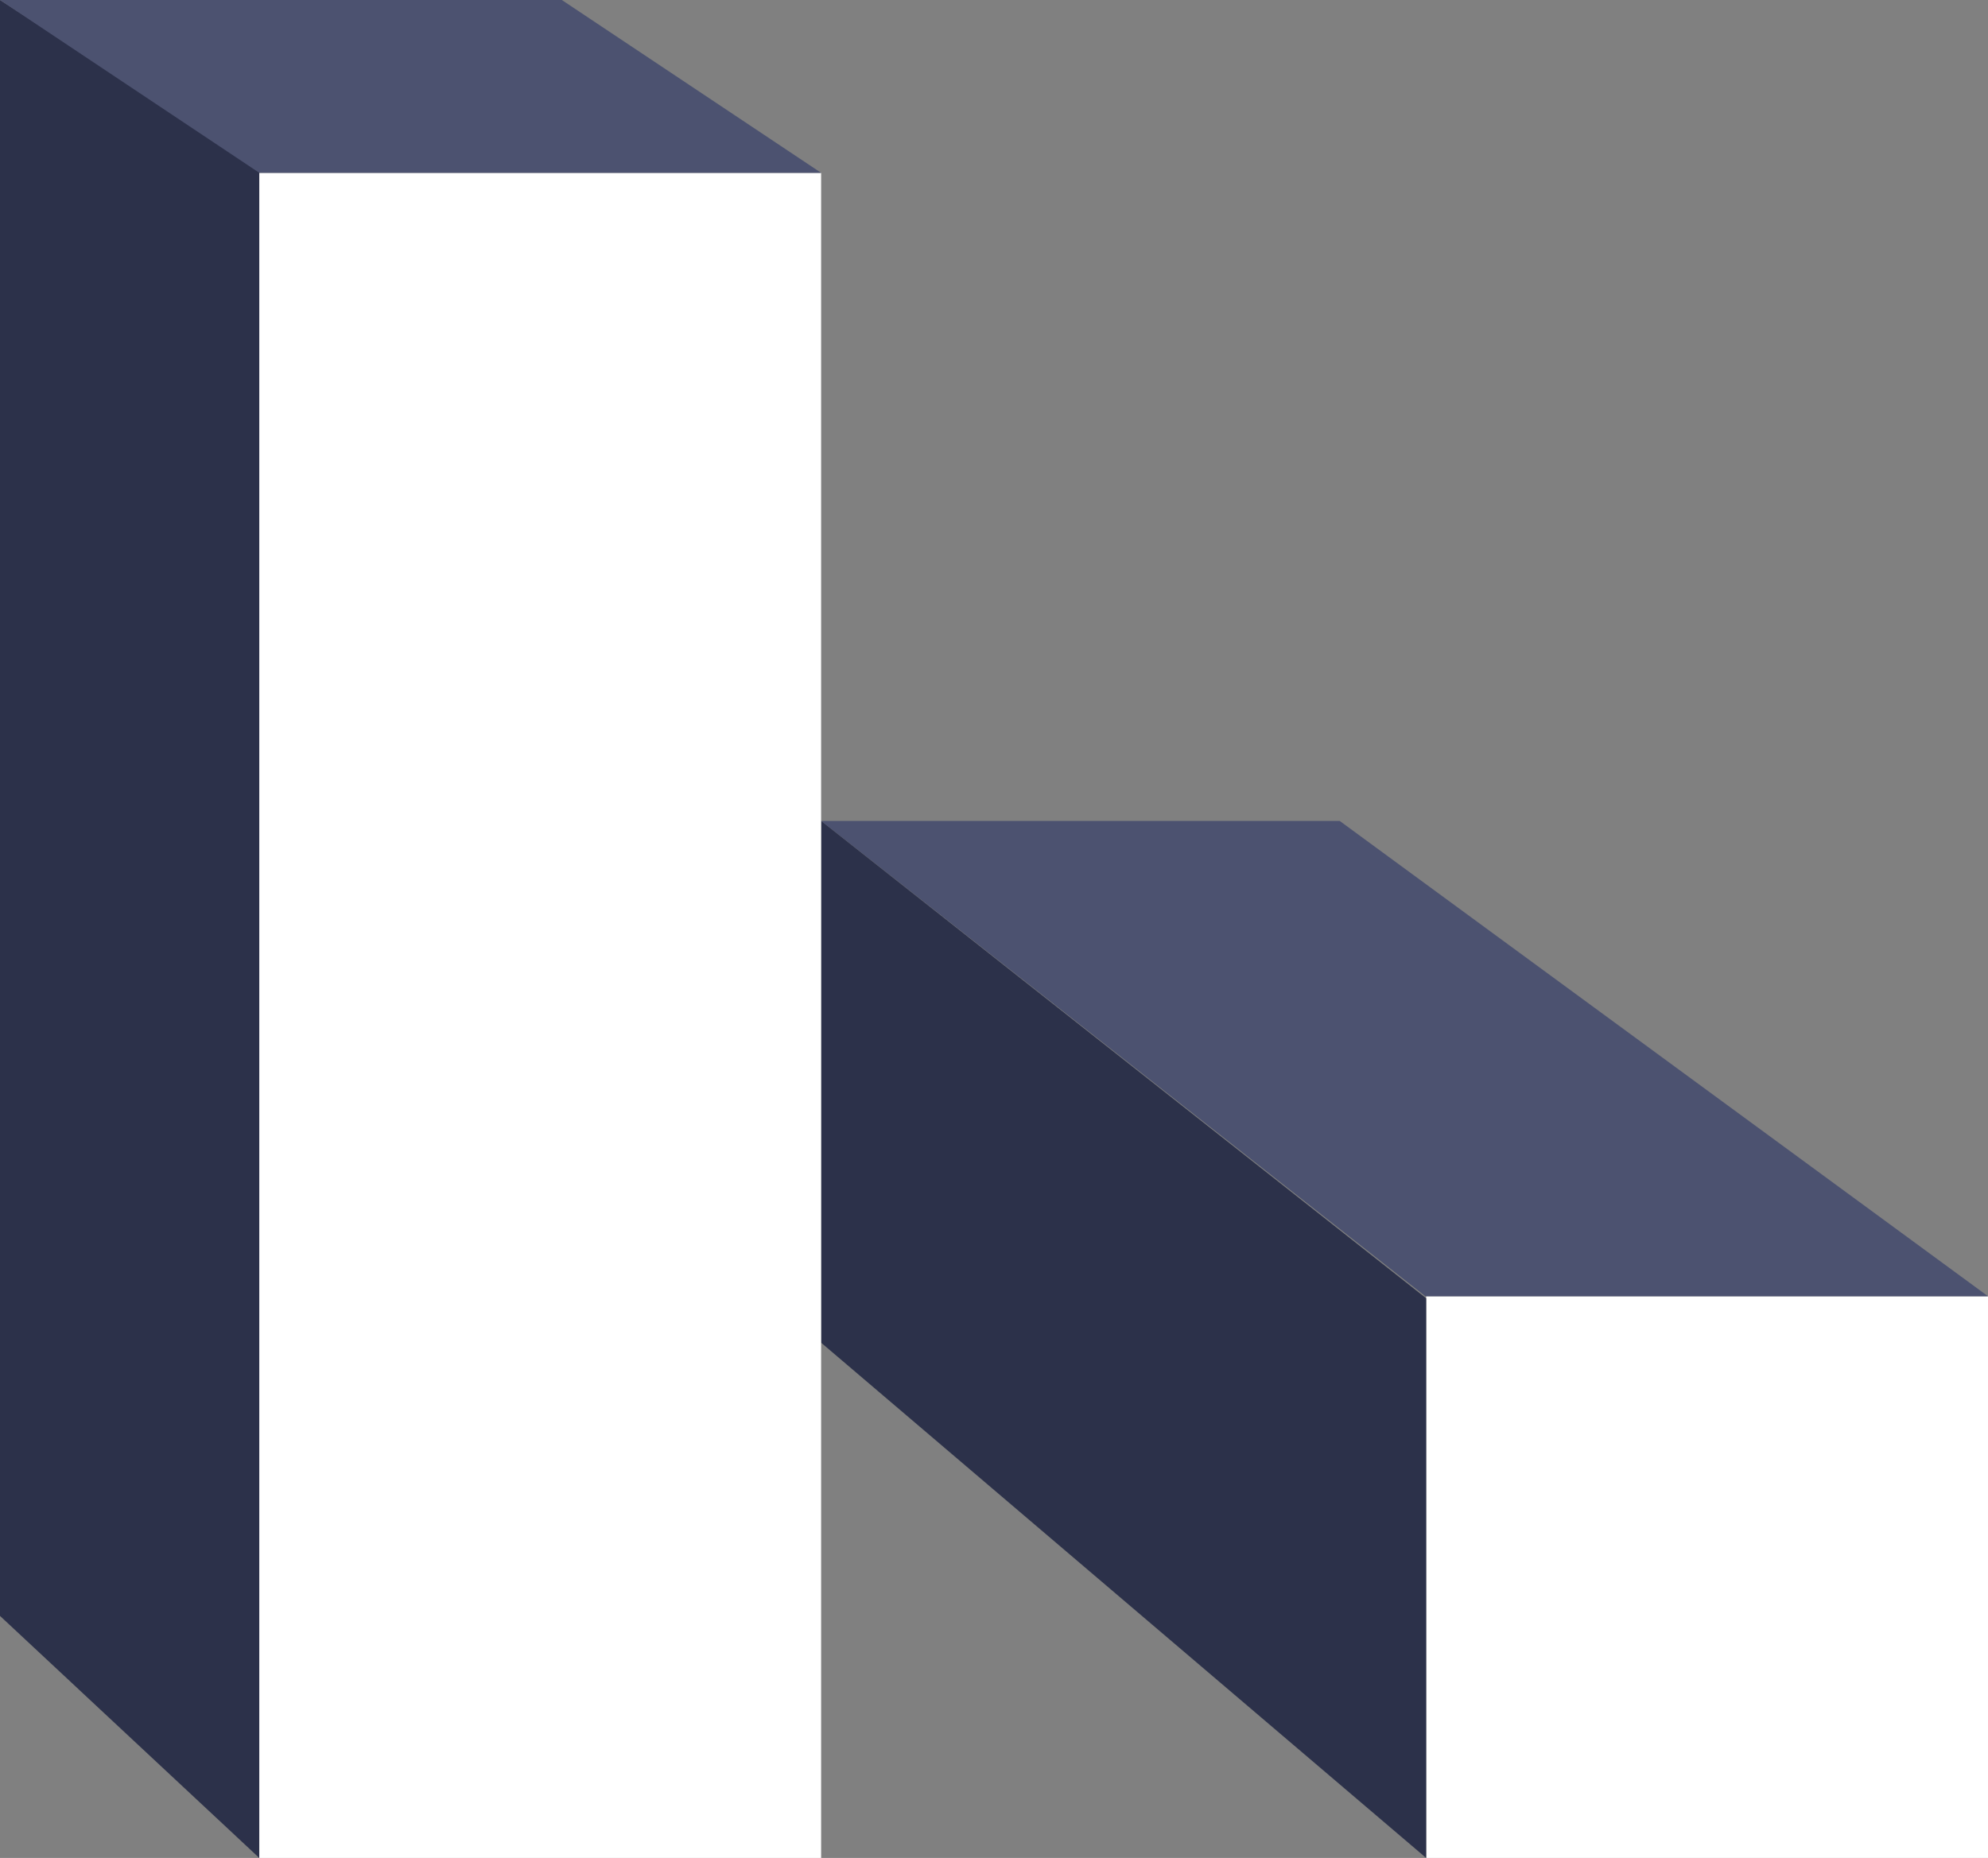 <?xml version="1.0" encoding="UTF-8"?>
<svg width="46px" height="43px" viewBox="0 0 46 43" version="1.1" xmlns="http://www.w3.org/2000/svg" xmlns:xlink="http://www.w3.org/1999/xlink">
    <rect x="0" y="0" width="46" height="43" fill="#808080" stroke="none"/>
    <!-- Generator: Sketch 52.5 (67469) - http://www.bohemiancoding.com/sketch -->
    <title>Group</title>
    <desc>Created with Sketch.</desc>
    <g id="Symbols" stroke="none" stroke-width="1" fill="none" fill-rule="evenodd">
        <g id="Navigation" transform="translate(-24, -23)">
            <g id="Group" transform="translate(24, 23)">
                <polygon id="Fill-1" fill="#FFFFFF" transform="translate(39.5, 36.5) scale(-1, 1) translate(-39.5, -36.5) " points="33 43 46 43 46 30 33 30"></polygon>
                <polygon id="Fill-4" fill="#4C5270" transform="translate(32.5, 24.5) scale(-1, 1) translate(-32.5, -24.5) " points="19 30 32.018 30 46 19 34 19"></polygon>
                <polygon id="Fill-5" fill="#2C314A" points="6 3.873 5.1209037e-13 0 6.82121026e-13 37.398 6 43"></polygon>
                <polygon id="Fill-5" fill="#2C314A" transform="translate(26, 31) rotate(-90) translate(-26, -31) " points="38 24 25.925 24 14 38 26.953 38"></polygon>
                <polygon id="Fill-2" fill="#FFFFFF" points="6 43 19 43 19 4 6 4"></polygon>
                <polygon id="Fill-4" fill="#4C5270" transform="translate(9.5, 2) scale(-1, 1) translate(-9.5, -2) " points="0 4 13 4 19 1.70974346e-14 6 0"></polygon>
            </g>
        </g>
    </g>
</svg>